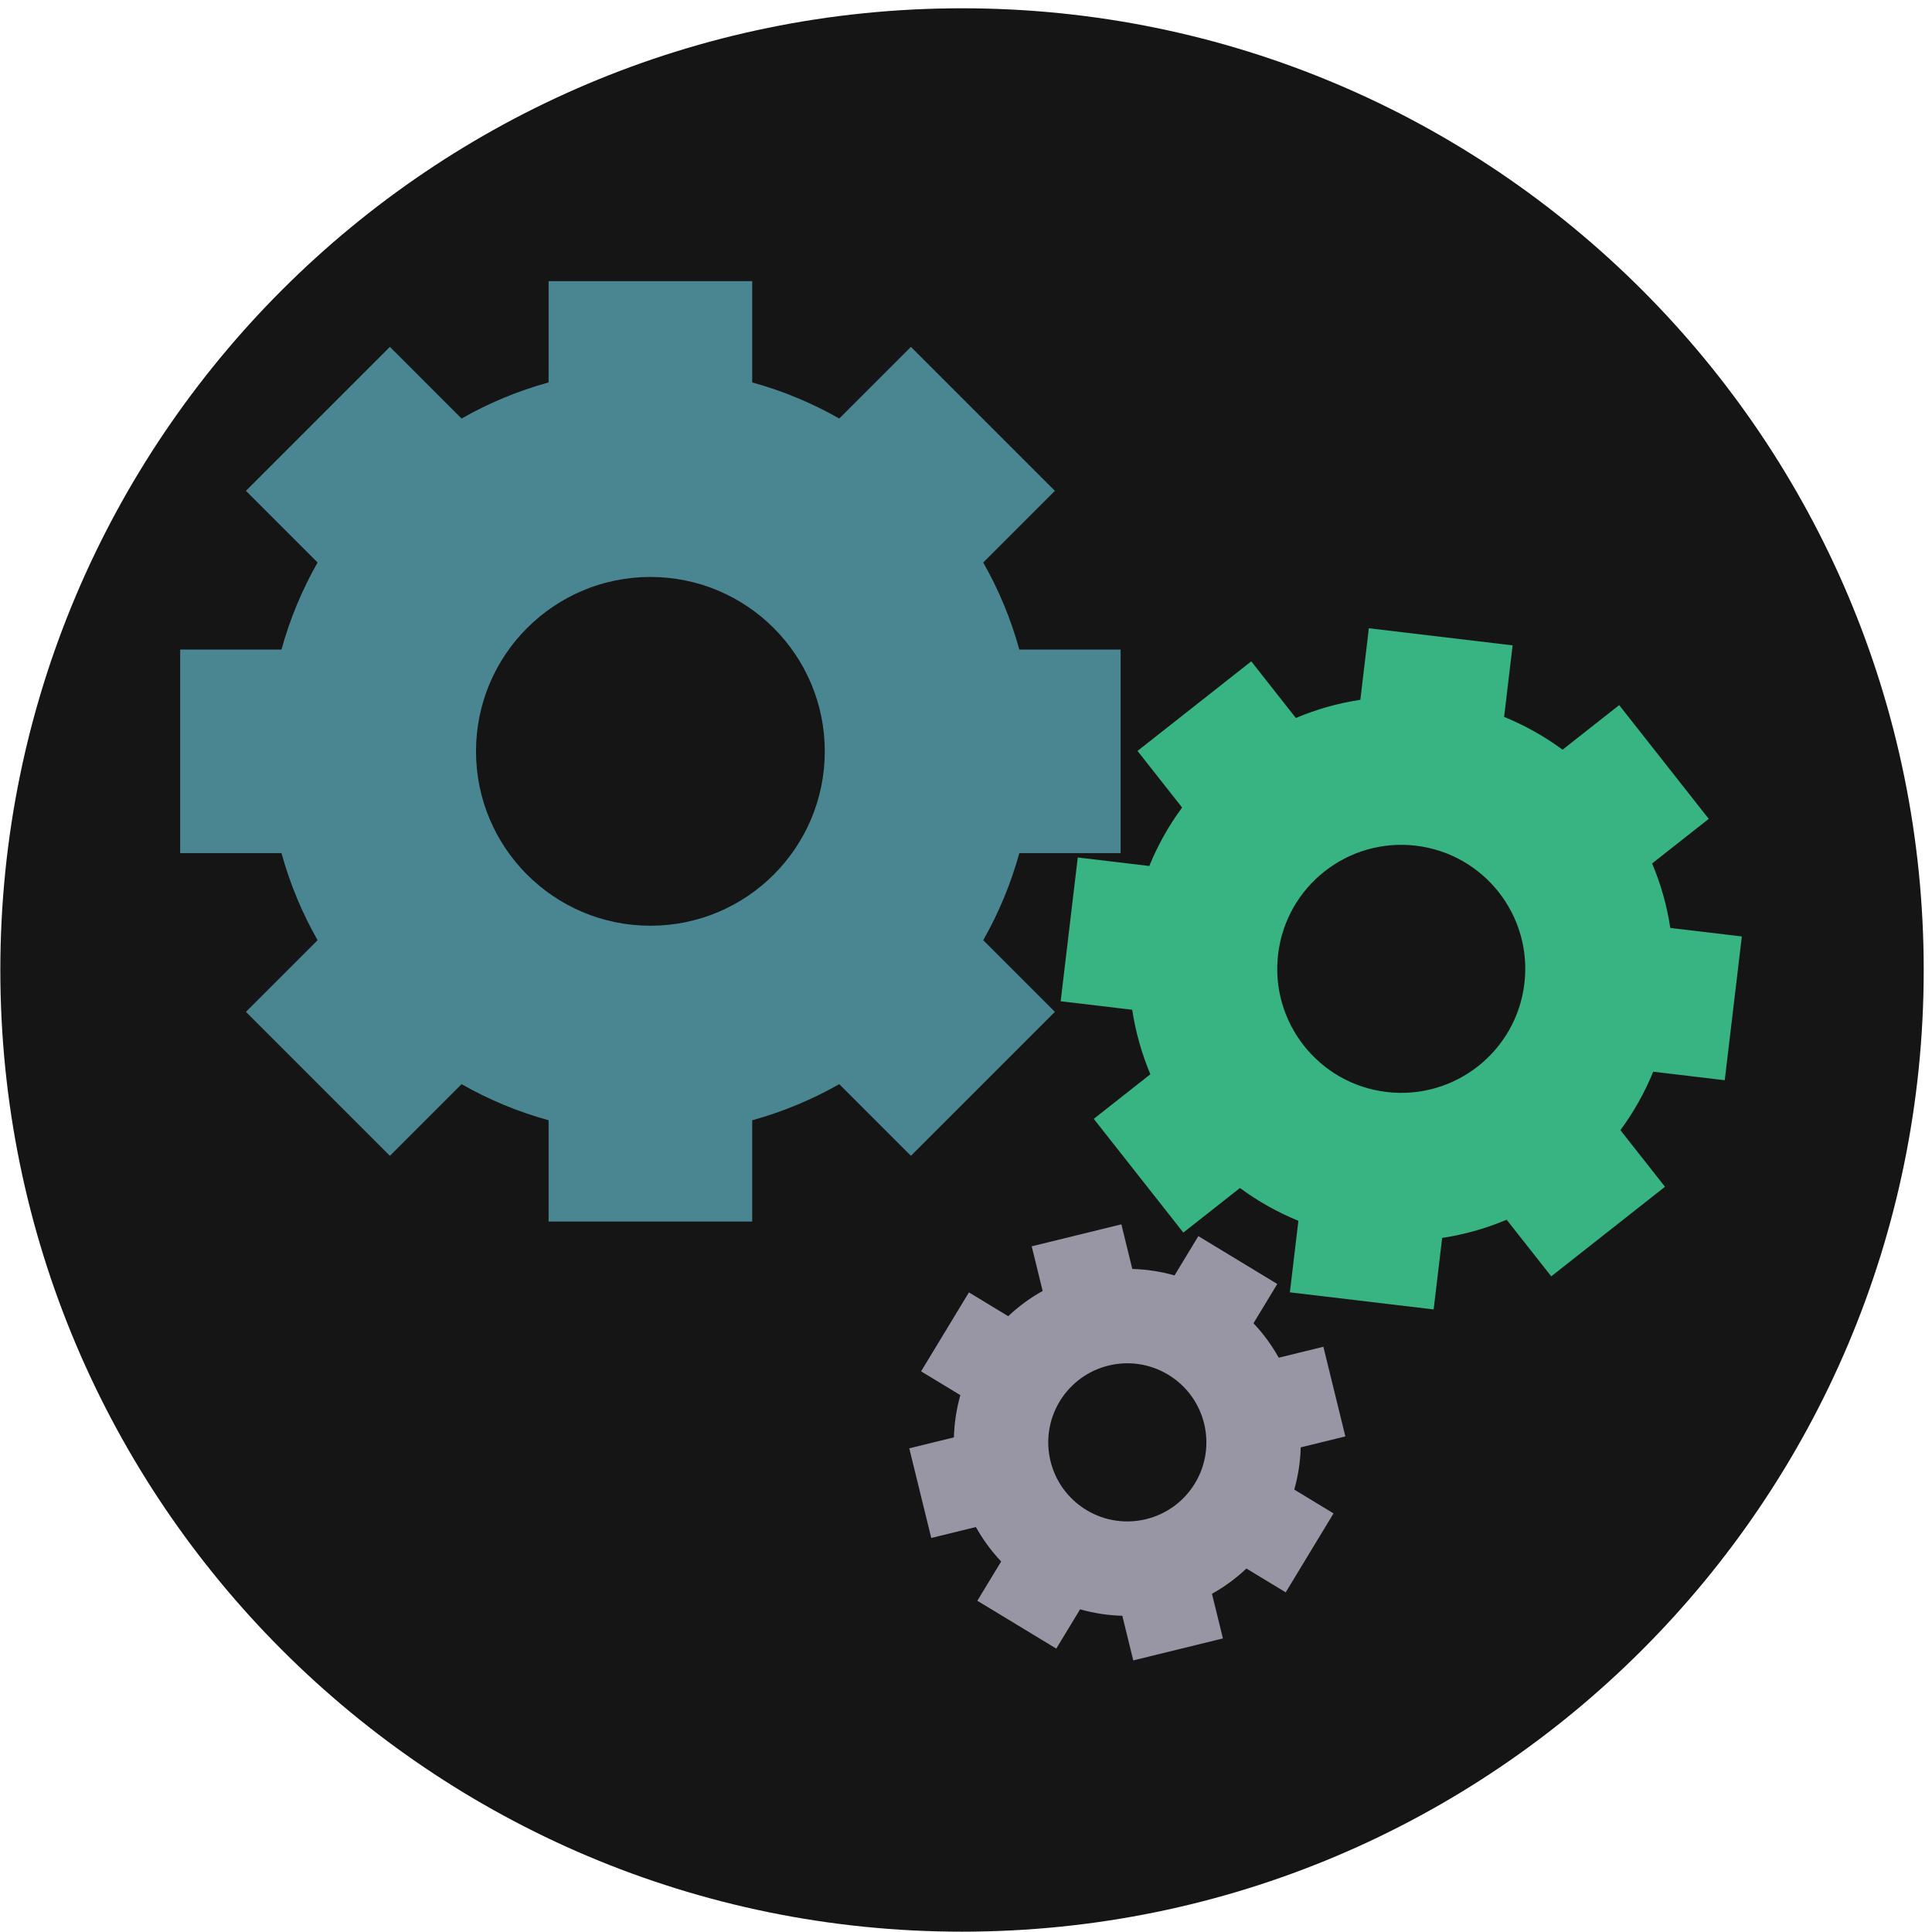 <?xml version="1.0" encoding="UTF-8" standalone="no"?>
<!-- Created with Inkscape (http://www.inkscape.org/) -->

<svg
   xmlns:dc="http://purl.org/dc/elements/1.1/"
   xmlns:cc="http://creativecommons.org/ns#"
   xmlns:rdf="http://www.w3.org/1999/02/22-rdf-syntax-ns#"
   xmlns:svg="http://www.w3.org/2000/svg"
   xmlns="http://www.w3.org/2000/svg"
   xmlns:sodipodi="http://sodipodi.sourceforge.net/DTD/sodipodi-0.dtd"
   xmlns:inkscape="http://www.inkscape.org/namespaces/inkscape"
   width="166mm"
   height="166mm"
   viewBox="0 0 166 166"
   version="1.1"
   id="svg4624"
   inkscape:version="0.92.1 r15371"
   sodipodi:docname="icon.svg"
   inkscape:export-filename="D:\1Projets\ztoolbox\icon_128.png"
   inkscape:export-xdpi="30"
   inkscape:export-ydpi="30">
  <defs
     id="defs4618">
    <clipPath
       clipPathUnits="userSpaceOnUse"
       id="clipPath20-8">
      <path
         d="M 0,720 H 720 V 0 H 0 Z"
         id="path18-5"
         inkscape:connector-curvature="0" />
    </clipPath>
    <clipPath
       clipPathUnits="userSpaceOnUse"
       id="clipPath28-4">
      <path
         d="M 125.921,594.079 H 594.079 V 125.921 H 125.921 Z"
         id="path26-7"
         inkscape:connector-curvature="0" />
    </clipPath>
  </defs>
  <sodipodi:namedview
     id="base"
     pagecolor="#ffffff"
     bordercolor="#666666"
     borderopacity="1.0"
     inkscape:pageopacity="0.0"
     inkscape:pageshadow="2"
     inkscape:zoom="0.35"
     inkscape:cx="-597.29566"
     inkscape:cy="317.81961"
     inkscape:document-units="mm"
     inkscape:current-layer="layer1"
     showgrid="false"
     fit-margin-top="0"
     fit-margin-left="0"
     fit-margin-right="0"
     fit-margin-bottom="0"
     inkscape:window-width="1920"
     inkscape:window-height="1017"
     inkscape:window-x="1352"
     inkscape:window-y="-8"
     inkscape:window-maximized="1" />
  <g
     inkscape:label="Calque 1"
     inkscape:groupmode="layer"
     id="layer1"
     transform="translate(-25.523,-66.923)">
    <g
       id="g22"
       transform="matrix(0.353,0,0,-0.353,-18.899,277.345)"
       style="fill:#151515;fill-opacity:1">
      <g
         id="g24"
         style="fill:#151515;fill-opacity:1" />
      <g
         id="g36"
         style="fill:#151515;fill-opacity:1">
        <g
           clip-path="url(#clipPath28-4)"
           id="g34"
           style="opacity:1;fill:#151515;fill-opacity:1">
          <g
             transform="translate(594.079,360)"
             id="g32"
             style="fill:#151515;fill-opacity:1">
            <path
               d="m 0,0 c 0,-129.278 -104.801,-234.079 -234.079,-234.079 -129.278,0 -234.078,104.801 -234.078,234.079 0,129.278 104.8,234.079 234.078,234.079 C -104.801,234.079 0,129.278 0,0"
               style="opacity:1;fill:#151515;fill-opacity:1;fill-rule:nonzero;stroke:none"
               id="path30"
               inkscape:connector-curvature="0" />
          </g>
        </g>
      </g>
    </g>
    <g
       id="g38"
       transform="matrix(0.353,0,0,-0.353,81.406,146.463)">
      <path
         d="m 0,0 c -23.443,0 -42.446,19.004 -42.446,42.446 0,23.443 19.003,42.447 42.446,42.447 23.443,0 42.446,-19.004 42.446,-42.447 C 42.446,19.004 23.443,0 0,0 M 98.452,-20.963 81.01,-3.521 c 3.754,6.603 6.724,13.705 8.784,21.189 h 24.659 V 67.225 H 89.794 c -2.06,7.484 -5.03,14.586 -8.784,21.189 L 98.452,105.856 63.41,140.898 45.967,123.456 c -6.602,3.755 -13.704,6.724 -21.188,8.785 V 156.9 h -49.558 v -24.659 c -7.484,-2.061 -14.586,-5.03 -21.188,-8.785 L -63.41,140.898 -98.452,105.856 -81.01,88.414 c -3.754,-6.603 -6.724,-13.705 -8.784,-21.189 h -24.659 V 17.668 h 24.659 c 2.06,-7.484 5.03,-14.586 8.784,-21.189 l -17.442,-17.442 35.042,-35.043 17.443,17.443 c 6.602,-3.755 13.704,-6.724 21.188,-8.785 v -24.659 h 49.558 v 24.659 c 7.484,2.061 14.586,5.03 21.188,8.785 L 63.41,-56.006 Z"
         style="fill:#4a8691;fill-opacity:1;fill-rule:nonzero;stroke:none"
         id="path40"
         inkscape:connector-curvature="0" />
    </g>
    <g
       id="g42"
       transform="matrix(0.353,0,0,-0.353,156.501,151.426)">
      <path
         d="m 0,0 c -1.969,-16.553 -16.984,-28.377 -33.538,-26.408 -16.553,1.968 -28.377,16.984 -26.408,33.537 1.969,16.554 16.984,28.377 33.537,26.409 C -9.855,31.569 1.969,16.554 0,0 m 48.766,-23.544 4.161,34.994 -17.412,2.071 c -0.827,5.457 -2.327,10.722 -4.424,15.7 L 44.872,40.073 23.07,67.76 9.289,56.908 c -4.347,3.206 -9.113,5.899 -14.224,7.983 l 2.07,17.412 -34.994,4.162 -2.07,-17.413 c -5.458,-0.826 -10.722,-2.327 -15.7,-4.424 L -66.481,78.41 -94.168,56.608 -83.317,42.827 c -3.206,-4.347 -5.899,-9.113 -7.982,-14.225 l -17.413,2.071 -4.162,-34.994 17.413,-2.071 c 0.827,-5.458 2.327,-10.722 4.424,-15.7 l -13.781,-10.852 21.801,-27.687 13.782,10.852 c 4.347,-3.206 9.113,-5.899 14.224,-7.983 l -2.071,-17.412 34.994,-4.162 2.071,17.413 c 5.458,0.826 10.723,2.327 15.7,4.424 L 6.535,-71.281 34.222,-49.479 23.37,-35.698 c 3.206,4.347 5.9,9.113 7.983,14.225 z"
         style="fill:#38b382;fill-opacity:1;fill-rule:nonzero;stroke:none"
         id="path44"
         inkscape:connector-curvature="0" />
    </g>
    <g
       id="g46"
       transform="matrix(0.353,0,0,-0.353,128.193,194.374)">
      <path
         d="m 0,0 c -5.509,-9.089 -17.343,-11.991 -26.432,-6.482 -9.089,5.508 -11.991,17.342 -6.482,26.431 5.509,9.089 17.342,11.991 26.432,6.483 C 2.606,20.923 5.509,9.089 0,0 M 36.615,11.424 31.263,33.245 20.401,30.581 c -1.677,3.007 -3.733,5.828 -6.15,8.385 l 5.794,9.561 -19.213,11.645 -5.795,-9.56 c -3.386,0.959 -6.837,1.477 -10.28,1.573 l -2.663,10.861 -21.821,-5.352 2.664,-10.861 c -3.008,-1.677 -5.828,-3.733 -8.386,-6.151 l -9.56,5.795 -11.646,-19.214 9.561,-5.795 c -0.96,-3.385 -1.478,-6.837 -1.573,-10.279 l -10.862,-2.664 5.352,-21.821 10.861,2.664 c 1.678,-3.007 3.734,-5.827 6.151,-8.385 l -5.795,-9.561 19.214,-11.645 5.795,9.56 c 3.386,-0.959 6.837,-1.477 10.279,-1.573 l 2.664,-10.861 21.821,5.352 -2.664,10.861 c 3.008,1.678 5.828,3.733 8.385,6.151 l 9.561,-5.795 11.646,19.214 -9.561,5.795 c 0.959,3.385 1.477,6.837 1.573,10.279 z"
         style="fill:#9896a4;fill-opacity:1;fill-rule:nonzero;stroke:none"
         id="path48"
         inkscape:connector-curvature="0" />
    </g>
  </g>
</svg>
